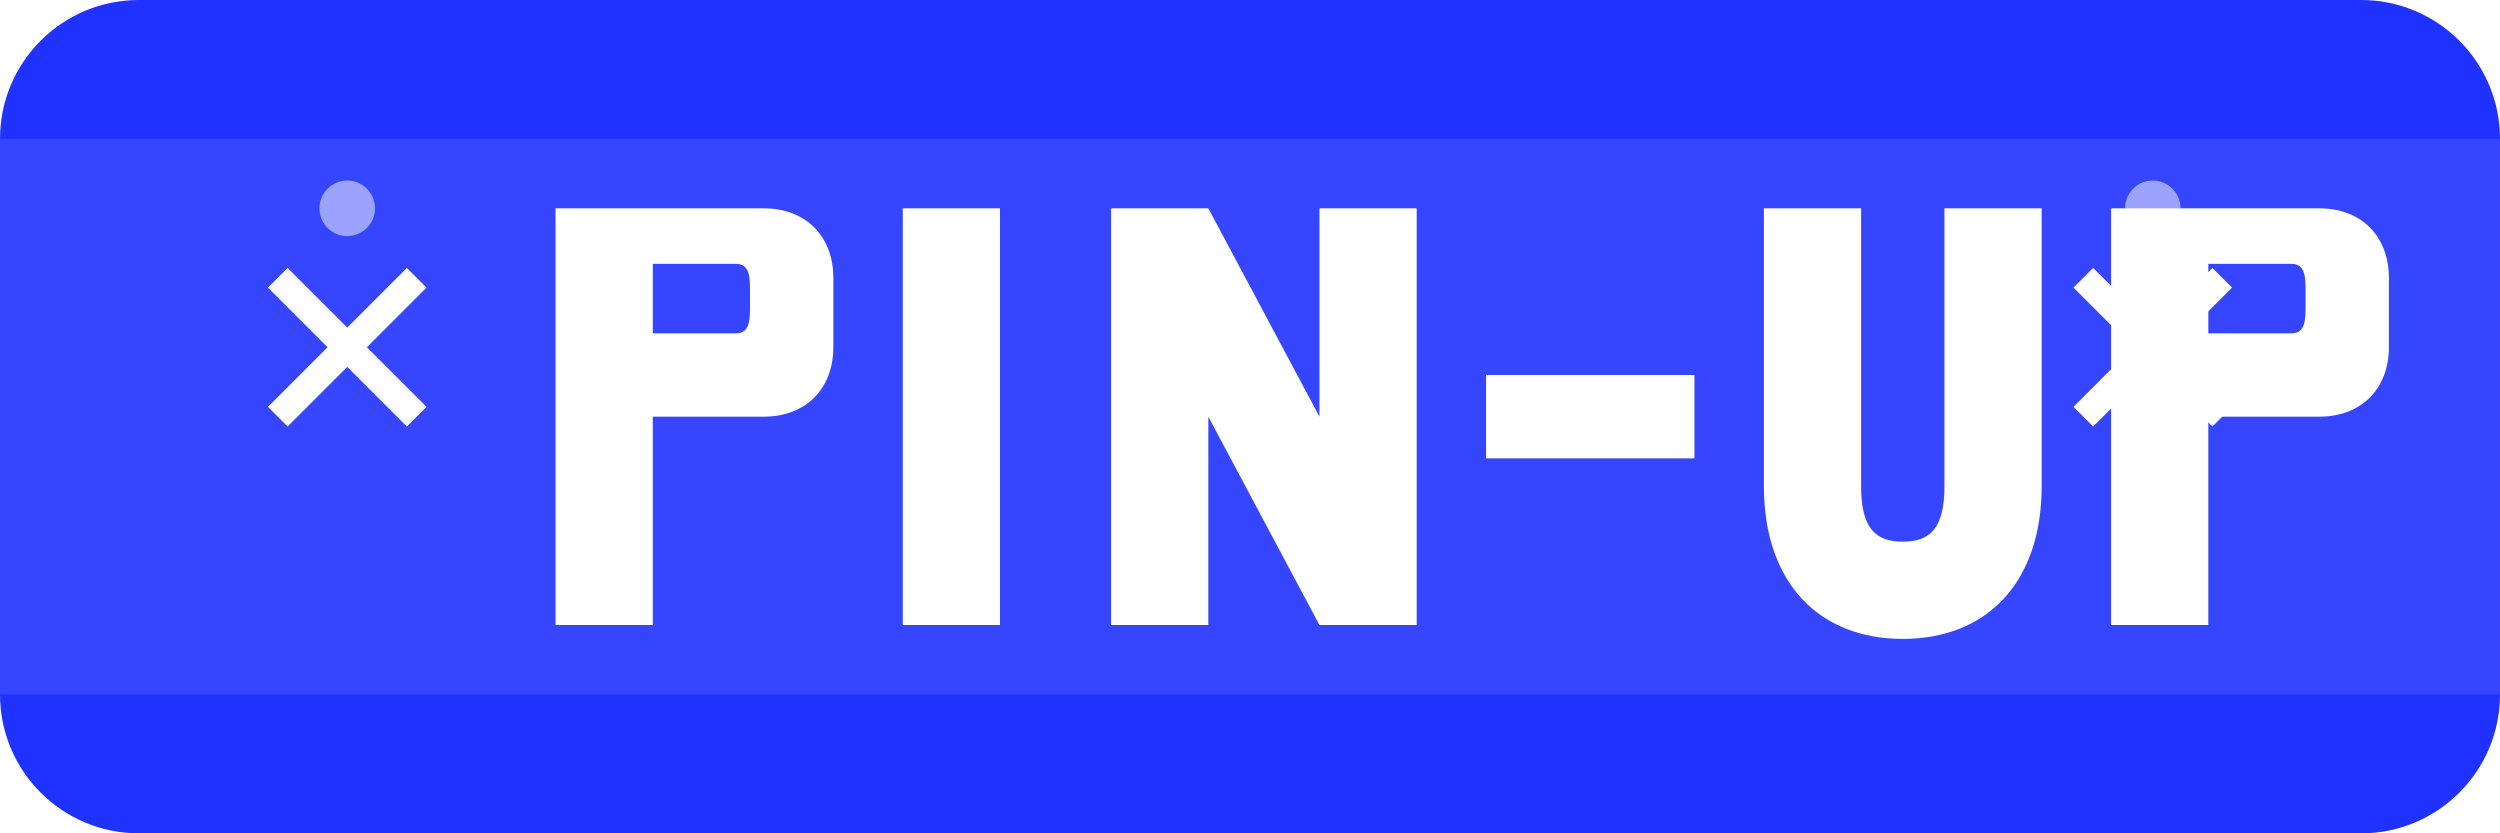 <?xml version="1.0" encoding="UTF-8"?>
<svg width="180" height="60" viewBox="0 0 180 60" fill="none" xmlns="http://www.w3.org/2000/svg">
    <!-- Фоновые элементы -->
    <path d="M10 0L170 0C175.523 0 180 4.477 180 10V50C180 55.523 175.523 60 170 60H10C4.477 60 0 55.523 0 50V10C0 4.477 4.477 0 10 0Z" fill="#2032ff"/>
    
    <!-- Декоративные линии -->
    <path d="M0 30H180" stroke="rgba(255,255,255,0.1)" stroke-width="40"/>
    
    <!-- PIN-UP текст -->
    <g filter="url(#shadow)">
        <!-- P -->
        <path d="M40 15H55C58 15 60 17 60 20V25C60 28 58 30 55 30H47V45H40V15ZM47 24H53C54 24 54 23 54 22V21C54 20 54 19 53 19H47V24Z" fill="white"/>
        <!-- I -->
        <path d="M65 15H72V45H65V15Z" fill="white"/>
        <!-- N -->
        <path d="M80 15H87L95 30V15H102V45H95L87 30V45H80V15Z" fill="white"/>
        <!-- - -->
        <path d="M107 27H122V33H107V27Z" fill="white"/>
        <!-- U -->
        <path d="M127 15H134V35C134 38 135 39 137 39C139 39 140 38 140 35V15H147V35C147 42 143 46 137 46C131 46 127 42 127 35V15Z" fill="white"/>
        <!-- P -->
        <path d="M152 15H167C170 15 172 17 172 20V25C172 28 170 30 167 30H159V45H152V15ZM159 24H165C166 24 166 23 166 22V21C166 20 166 19 165 19H159V24Z" fill="white"/>
    </g>
    
    <!-- Декоративные элементы -->
    <path d="M20 30L30 20M20 20L30 30" stroke="white" stroke-width="2"/>
    <path d="M150 30L160 20M150 20L160 30" stroke="white" stroke-width="2"/>
    
    <!-- Блики -->
    <circle cx="25" cy="15" r="2" fill="rgba(255,255,255,0.5)"/>
    <circle cx="155" cy="15" r="2" fill="rgba(255,255,255,0.5)"/>
    
    <!-- Фильтр для тени -->
    <defs>
        <filter id="shadow" x="-2" y="-2" width="184" height="64" filterUnits="userSpaceOnUse">
            <feDropShadow dx="0" dy="2" stdDeviation="2" flood-opacity="0.3"/>
        </filter>
    </defs>
</svg> 